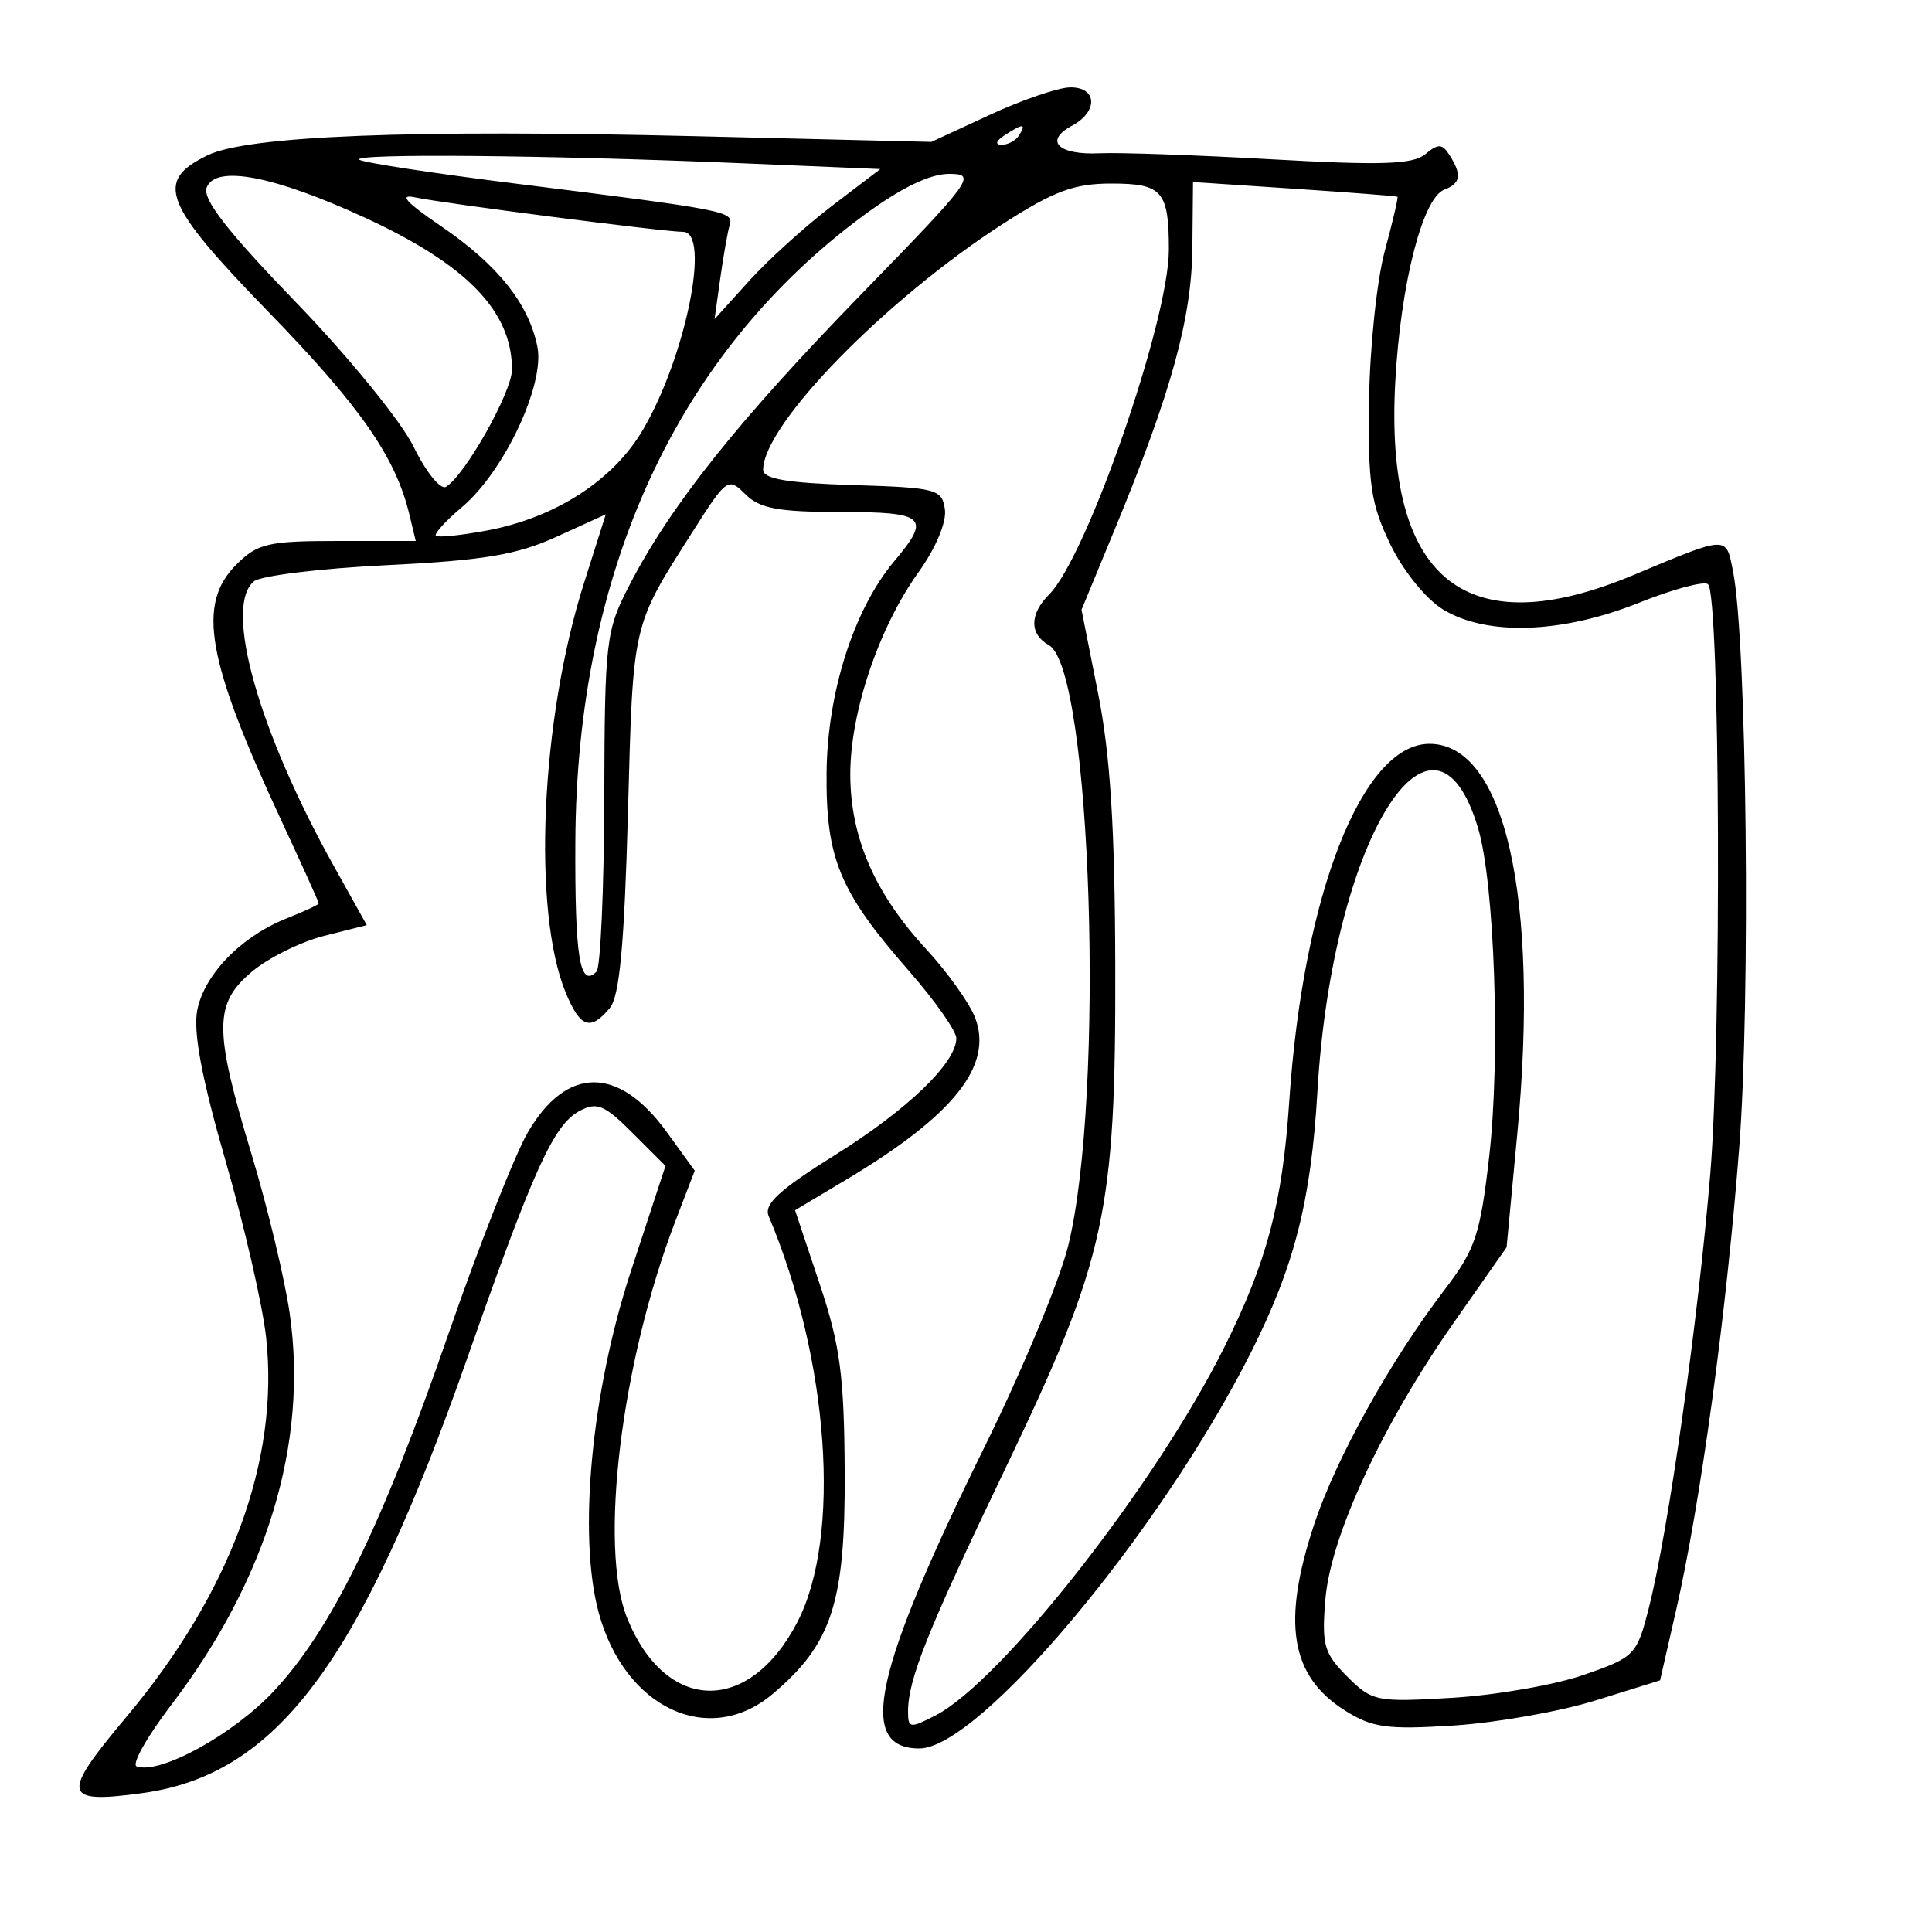 <svg xmlns="http://www.w3.org/2000/svg" width="200" height="200" viewBox="0 0 200 200" version="1.1">
	<path d="M 102.458 11.890 L 96.416 14.688 71.833 14.094 C 42.580 13.387, 25.679 14.051, 21.500 16.069 C 15.976 18.738, 16.870 21.045, 27.781 32.279 C 37.312 42.091, 40.952 47.321, 42.377 53.250 L 43.038 56 34.974 56 C 27.745 56, 26.655 56.254, 24.455 58.455 C 20.374 62.535, 21.389 68.316, 29.098 84.888 C 31.244 89.502, 33 93.385, 33 93.517 C 33 93.649, 31.538 94.334, 29.750 95.038 C 24.989 96.914, 21.111 100.893, 20.412 104.617 C 19.990 106.867, 20.905 111.712, 23.355 120.192 C 25.311 126.961, 27.200 135.200, 27.554 138.500 C 28.919 151.220, 23.862 164.901, 13.027 177.805 C 6.271 185.851, 6.468 186.756, 14.725 185.624 C 28.686 183.711, 37.305 172.152, 48.433 140.422 C 55.262 120.952, 57.316 116.436, 60.002 114.999 C 61.787 114.044, 62.571 114.371, 65.488 117.288 L 68.891 120.691 65.310 131.595 C 61.214 144.071, 59.811 158.947, 61.976 166.940 C 64.654 176.824, 73.382 180.915, 79.967 175.374 C 86.107 170.208, 87.507 165.925, 87.443 152.500 C 87.394 142.410, 86.981 139.289, 84.844 132.893 L 82.303 125.286 87.617 122.108 C 98.737 115.457, 102.831 110.316, 100.949 105.367 C 100.375 103.857, 98.093 100.654, 95.877 98.251 C 90.554 92.476, 88.049 86.727, 88.022 80.225 C 87.995 73.803, 90.965 64.973, 95.080 59.241 C 96.862 56.759, 98.004 54.048, 97.818 52.741 C 97.518 50.629, 96.969 50.483, 88.250 50.212 C 81.508 50.003, 79 49.575, 79 48.634 C 79 43.972, 91.670 30.993, 103.905 23.121 C 109.107 19.774, 111.200 19, 115.048 19 C 120.326 19, 121 19.776, 121 25.852 C 121 33.187, 112.511 57.632, 108.608 61.535 C 106.566 63.577, 106.555 65.652, 108.581 66.785 C 113.005 69.261, 114.417 113.487, 110.568 129 C 109.681 132.575, 105.851 141.800, 102.057 149.500 C 90.404 173.149, 88.687 181, 95.168 181 C 101.383 181, 120.122 158.622, 129.499 140.001 C 133.996 131.072, 135.719 124.309, 136.379 113 C 137.888 87.141, 148.358 70.023, 153.025 85.784 C 154.723 91.518, 155.329 109.488, 154.167 119.662 C 153.235 127.822, 152.731 129.335, 149.556 133.494 C 143.941 140.850, 138.319 150.947, 136.068 157.718 C 132.665 167.952, 133.570 173.495, 139.225 177.068 C 142.055 178.856, 143.586 179.067, 150.500 178.624 C 154.900 178.341, 161.504 177.174, 165.176 176.030 L 171.851 173.950 173.501 166.725 C 176.036 155.627, 178.698 136.140, 180.041 118.849 C 181.229 103.540, 180.835 66.386, 179.408 59.166 C 178.665 55.410, 178.968 55.399, 169.055 59.543 C 151.682 66.805, 143.316 59.992, 144.441 39.500 C 144.996 29.390, 147.265 20.496, 149.508 19.635 C 151.216 18.980, 151.351 18.104, 150.061 16.064 C 149.300 14.862, 148.891 14.846, 147.546 15.962 C 146.270 17.021, 143.020 17.130, 131.720 16.494 C 123.899 16.053, 115.844 15.770, 113.821 15.865 C 109.538 16.066, 108.051 14.578, 110.972 13.015 C 113.725 11.542, 113.582 8.988, 110.750 9.046 C 109.513 9.071, 105.781 10.351, 102.458 11.890 M 104 14 C 103.099 14.582, 102.975 14.975, 103.691 14.985 C 104.346 14.993, 105.160 14.550, 105.500 14 C 106.267 12.758, 105.921 12.758, 104 14 M 37.191 16.525 C 37.480 16.813, 44.867 17.943, 53.608 19.035 C 75.176 21.730, 75.967 21.883, 75.538 23.287 C 75.334 23.954, 74.898 26.421, 74.568 28.769 L 73.970 33.039 77.547 29.080 C 79.514 26.903, 83.375 23.406, 86.128 21.311 L 91.132 17.500 76.316 16.879 C 56.637 16.054, 36.539 15.872, 37.191 16.525 M 21.396 19.410 C 20.938 20.604, 23.535 23.943, 30.629 31.285 C 36.097 36.943, 41.538 43.624, 42.826 46.262 C 44.106 48.881, 45.612 50.740, 46.174 50.393 C 48.171 49.159, 53 40.571, 53 38.255 C 53 32.237, 48.348 27.417, 37.868 22.575 C 28.404 18.202, 22.309 17.031, 21.396 19.410 M 89.360 22.330 C 70.068 36.583, 59.688 59.165, 59.559 87.166 C 59.503 99.139, 60.021 102.312, 61.750 100.583 C 62.163 100.171, 62.524 92.108, 62.553 82.667 C 62.603 66.200, 62.711 65.296, 65.196 60.500 C 69.453 52.283, 76.435 43.534, 89.204 30.412 C 100.716 18.582, 101.141 18, 98.251 18 C 96.245 18, 93.238 19.464, 89.360 22.330 M 123.433 25.671 C 123.361 32.973, 121.244 40.645, 115.392 54.812 L 111.959 63.123 113.681 71.812 C 114.941 78.165, 115.417 85.741, 115.452 100 C 115.515 125.583, 114.483 130.301, 104.081 152 C 96.008 168.838, 94 173.853, 94 177.175 C 94 178.918, 94.203 178.946, 96.866 177.569 C 103.667 174.052, 119.634 153.695, 126.724 139.500 C 131.158 130.624, 132.754 124.584, 133.464 114 C 134.897 92.606, 141.019 77, 147.978 77 C 155.779 77, 159.372 92.924, 157.074 117.310 L 155.961 129.120 150.502 136.910 C 143.088 147.492, 137.747 159, 137.202 165.572 C 136.812 170.278, 137.059 171.150, 139.458 173.549 C 142.043 176.134, 142.482 176.223, 150.326 175.757 C 154.822 175.490, 160.952 174.423, 163.949 173.386 C 169.224 171.560, 169.440 171.340, 170.675 166.500 C 172.694 158.590, 175.785 136.768, 177.049 121.500 C 178.229 107.251, 178.058 61.722, 176.820 60.486 C 176.446 60.112, 173.219 60.975, 169.649 62.403 C 161.688 65.588, 153.912 65.853, 149.387 63.094 C 147.618 62.016, 145.260 59.104, 143.930 56.355 C 141.910 52.182, 141.605 50.132, 141.724 41.507 C 141.800 36.003, 142.531 29.026, 143.349 26.001 C 144.167 22.977, 144.760 20.443, 144.668 20.370 C 144.576 20.297, 139.775 19.924, 134 19.540 L 123.500 18.842 123.433 25.671 M 45.656 23.412 C 51.517 27.407, 54.738 31.441, 55.631 35.905 C 56.415 39.825, 52.175 48.833, 47.823 52.495 C 46.132 53.918, 44.918 55.252, 45.125 55.459 C 45.332 55.666, 47.712 55.422, 50.413 54.917 C 57.495 53.594, 63.494 49.719, 66.560 44.487 C 70.982 36.943, 73.602 24, 70.708 24 C 68.769 24, 45.874 21.055, 43 20.436 C 41.229 20.055, 42.002 20.922, 45.656 23.412 M 71.780 54.917 C 65.387 64.961, 65.544 64.286, 65.006 84.098 C 64.634 97.782, 64.137 103.132, 63.128 104.348 C 61.120 106.765, 60.060 106.394, 58.559 102.750 C 55.081 94.304, 55.963 74.516, 60.450 60.372 L 62.710 53.243 57.605 55.568 C 53.497 57.439, 50.064 58.013, 40.032 58.505 C 33.174 58.842, 26.987 59.596, 26.282 60.181 C 23.133 62.794, 26.736 75.634, 34.547 89.635 L 37.969 95.770 33.570 96.878 C 31.150 97.487, 27.782 99.154, 26.085 100.582 C 22.131 103.909, 22.126 106.531, 26.044 119.500 C 27.706 125, 29.483 132.425, 29.994 136 C 31.907 149.410, 27.642 163.487, 17.723 176.500 C 15.207 179.800, 13.599 182.661, 14.148 182.858 C 16.558 183.721, 24.135 179.563, 28.337 175.071 C 34.323 168.671, 39.515 158.047, 46.455 138 C 49.596 128.925, 53.271 119.592, 54.620 117.260 C 58.629 110.330, 64.032 110.300, 69.015 117.180 L 71.920 121.189 69.938 126.345 C 64.302 141.008, 61.964 160.186, 64.921 167.500 C 68.907 177.362, 77.558 177.556, 82.554 167.896 C 87.124 159.058, 85.823 140.732, 79.571 125.887 C 79.054 124.660, 80.682 123.159, 86.384 119.604 C 93.910 114.914, 99 110.023, 99 107.481 C 99 106.731, 96.789 103.590, 94.088 100.503 C 86.905 92.294, 85.487 88.884, 85.568 80 C 85.643 71.666, 88.397 63.058, 92.578 58.090 C 96.410 53.536, 95.823 53, 87 53 C 80.576 53, 78.639 52.639, 77.167 51.167 C 75.389 49.389, 75.226 49.503, 71.780 54.917" stroke="none" fill="black" fill-rule="evenodd"/>
</svg>